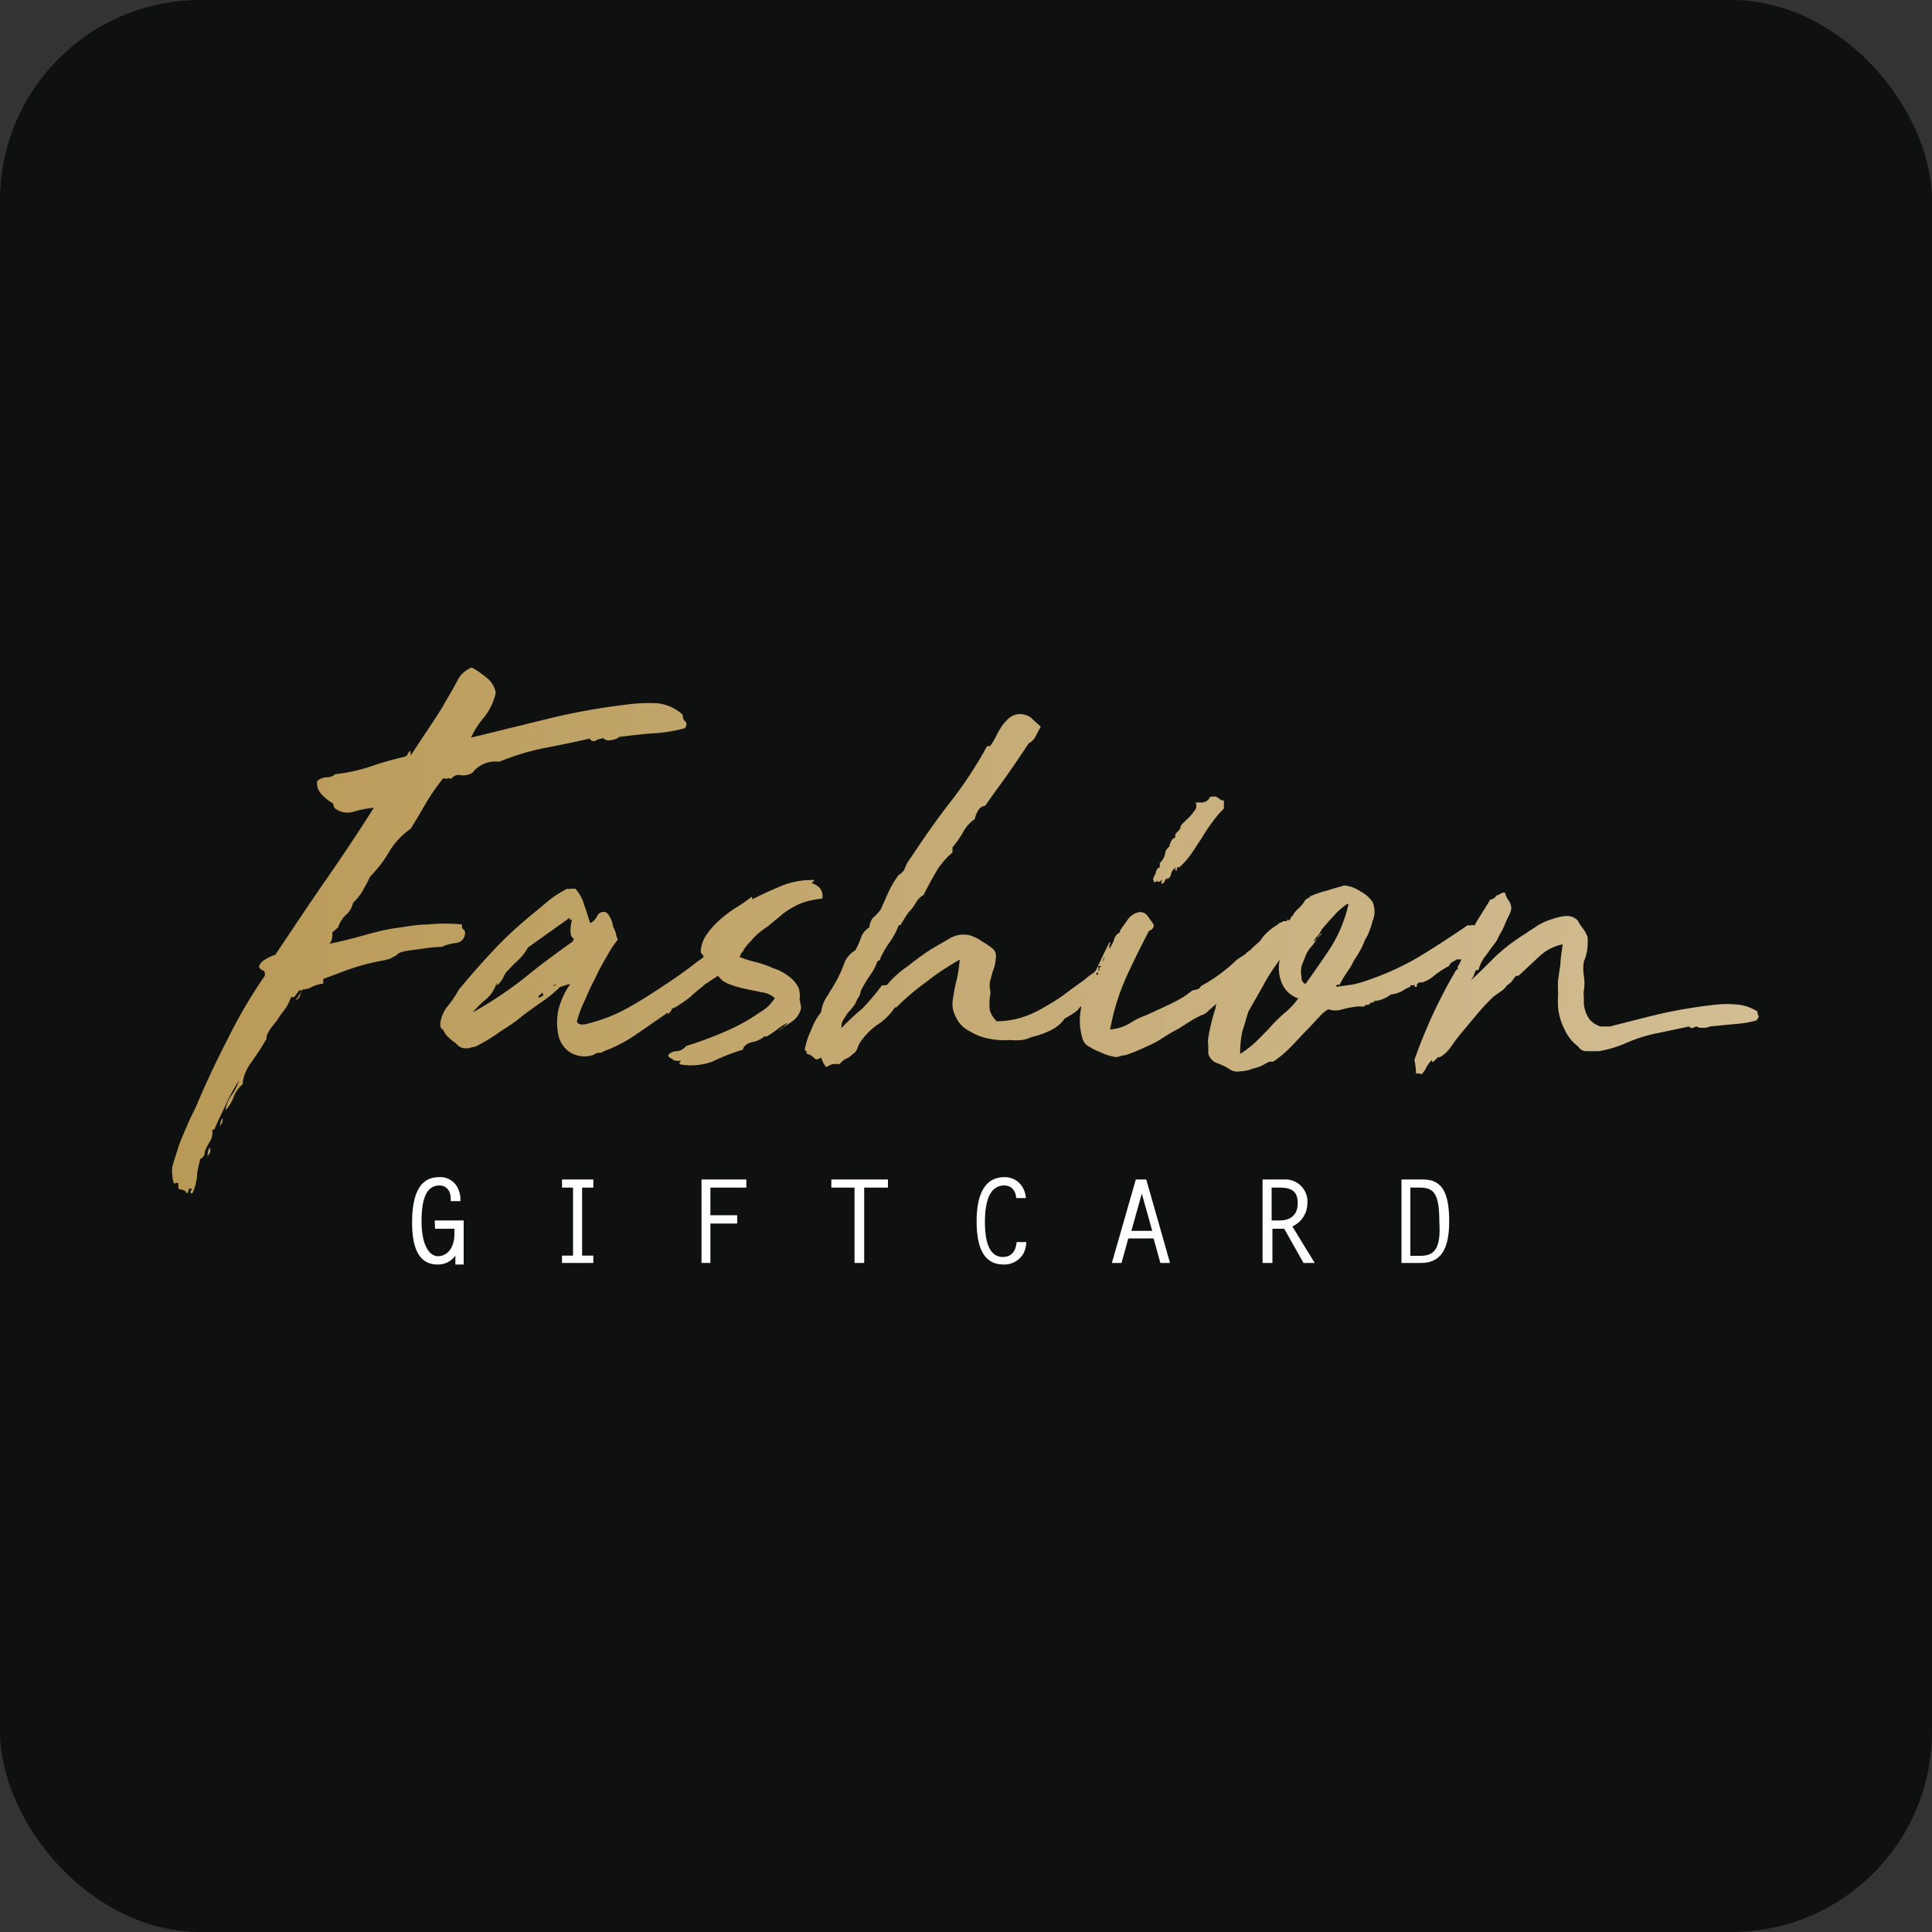 <svg id="Laag_1" data-name="Laag 1" xmlns="http://www.w3.org/2000/svg" xmlns:xlink="http://www.w3.org/1999/xlink" viewBox="0 0 100 100"><rect x="0" y="0" width="100" height="100" fill="#333333" stroke="none"/><defs><style>.cls-1{fill:#0f1110;}.cls-2{fill:#fff;}.cls-3{fill:url(#Naamloos_verloop_2);}</style><linearGradient id="Naamloos_verloop_2" x1="9" y1="1267.98" x2="91" y2="1267.98" gradientTransform="matrix(1, 0, 0, -1, 0, 1316.09)" gradientUnits="userSpaceOnUse"><stop offset="0" stop-color="#b99956"/><stop offset="1" stop-color="#d2bd94"/></linearGradient></defs><rect class="cls-1" width="100" height="100" rx="10.37"/><path class="cls-2" d="M22.52,63.6h1v.27c0,.73-.38,1.15-.85,1.15s-.85-.61-.85-1.81.27-1.85.93-1.85c.35,0,.58.27.58.69v.12h.5a1.3,1.3,0,0,0-.11-.62,1,1,0,0,0-1-.62c-.93,0-1.39.77-1.39,2.36,0,1.43.43,2.16,1.31,2.16a1.09,1.09,0,0,0,.93-.46v.46H24V63.17h-1.5Z"/><polygon class="cls-2" points="29.09 61.47 29.66 61.47 29.66 64.99 29.09 64.99 29.09 65.37 30.71 65.37 30.71 64.99 30.13 64.99 30.13 61.47 30.71 61.47 30.71 61.05 29.09 61.05 29.09 61.47"/><polygon class="cls-2" points="36.31 65.37 36.77 65.37 36.77 63.33 38.16 63.33 38.16 62.9 36.77 62.9 36.77 61.47 38.63 61.47 38.63 61.05 36.31 61.05 36.31 65.37"/><polygon class="cls-2" points="43.03 61.47 44.23 61.47 44.23 65.37 44.73 65.37 44.73 61.47 45.96 61.47 45.96 61.05 43.03 61.05 43.03 61.47"/><path class="cls-2" d="M51.91,65.06c-.62,0-.93-.61-.93-1.81s.31-1.89,1-1.89c.31,0,.58.19.62.65h.5a1.3,1.3,0,0,0-.12-.46,1.06,1.06,0,0,0-1-.62c-.93,0-1.43.77-1.43,2.28s.46,2.24,1.39,2.24A1.14,1.14,0,0,0,53,64.83a1.43,1.43,0,0,0,.12-.54h-.5C52.57,64.83,52.3,65.06,51.91,65.06Z"/><path class="cls-2" d="M58.79,61.05l-1.24,4.32h.5l.35-1.27h1.31l.35,1.27h.5l-1.23-4.32Zm-.23,2.66.54-1.93.54,1.93Z"/><path class="cls-2" d="M67.67,62.28a1.14,1.14,0,0,0-1.2-1.23H65.35v4.32h.51V63.6h.61l1,1.77h.58l-1.16-1.89A1.32,1.32,0,0,0,67.67,62.28Zm-1.43.89h-.42v-1.7h.42c.7,0,.93.27.93.81S66.86,63.17,66.24,63.17Z"/><path class="cls-2" d="M73.66,61.05H72.54v4.32h1c1,0,1.47-.65,1.47-2.16S74.62,61.05,73.66,61.05ZM73.54,65H73V61.47h.5c.74,0,1,.35,1,1.78C74.58,64.52,74.31,65,73.54,65Z"/><path class="cls-3" d="M10.85,59.39a.3.3,0,0,1,0,.3c-.08.12-.12.2-.08.28A.81.81,0,0,1,10.85,59.39ZM23.64,48.8a.49.49,0,0,0,.42-.42.24.24,0,0,0,0-.16s0-.07-.08-.11L23.91,48s0-.08,0-.15a8.56,8.56,0,0,0-1.74,0c-.58,0-1.12.11-1.7.19s-1.12.23-1.7.39-1.16.31-1.73.42a.48.48,0,0,0,.15-.31.57.57,0,0,0,0-.27L17.5,48a1.5,1.5,0,0,1,.42-.66,1.07,1.07,0,0,0,.35-.61,2.62,2.62,0,0,0,.5-.62c.12-.23.27-.47.39-.74a6.49,6.49,0,0,0,1-1.31,3.89,3.89,0,0,1,1.09-1.16c.27-.42.54-.89.81-1.35a11.34,11.34,0,0,1,.88-1.27.45.45,0,0,0,.28,0c.07,0,.11,0,.11.07a.47.47,0,0,1,.5-.23.9.9,0,0,0,.62-.12,1.5,1.5,0,0,1,1.39-.57,12.42,12.42,0,0,1,2.28-.7c.77-.15,1.58-.31,2.4-.5a.23.23,0,0,0,.3.11.71.71,0,0,1,.35-.11.06.06,0,0,0,0-.08s0,0,0,0a.4.4,0,0,0,.43.16.89.89,0,0,0,.46-.16.12.12,0,0,1-.08,0s0,0,0,0c.58-.07,1.2-.15,1.78-.19a7.94,7.94,0,0,0,1.7-.27c.08-.15.11-.27,0-.35a.44.44,0,0,1-.12-.34A2.24,2.24,0,0,0,34,36.4a8.69,8.69,0,0,0-1.66.08,33.89,33.89,0,0,0-4.17.77l-3.79.93a4.37,4.37,0,0,1,.7-1.08,3.18,3.18,0,0,0,.58-1.24,1.25,1.25,0,0,0-.51-.81,4.7,4.7,0,0,0-.73-.5,1.39,1.39,0,0,0-.77.73c-.23.43-.47.82-.66,1.16s-.58.93-.89,1.39-.58.89-.85,1.28c0-.08,0-.16,0-.16s0,0,0-.07-.12.07-.15.15-.08.12-.24.16a16.12,16.12,0,0,0-1.73.5,8.5,8.5,0,0,1-1.78.38.6.6,0,0,1-.46.16.86.86,0,0,0-.47.19.8.8,0,0,0,.23.7,2.43,2.43,0,0,0,.51.42.17.17,0,0,1,.11.16.2.2,0,0,0,.08.15,1.07,1.07,0,0,0,1,.15,5.52,5.52,0,0,1,1-.19q-1.27,2-2.55,3.83c-.85,1.23-1.7,2.51-2.55,3.78a2,2,0,0,0-.5.23.65.65,0,0,0-.35.39.44.44,0,0,0,.19.19c.12,0,.12.12.12.27a25.67,25.67,0,0,0-1.89,3.21c-.62,1.2-1.2,2.43-1.7,3.63-.16.31-.31.62-.47,1s-.31.7-.42,1.05-.23.69-.31,1a1.57,1.57,0,0,0,0,.43v0a1.37,1.37,0,0,0,.08.43c.07,0,.11,0,.11,0s0-.08.12,0c0,.2,0,.31.08.31a.53.53,0,0,1,.31.12v-.16c0-.07,0-.07,0-.07s0,.11,0,.19,0,.11.08.11,0-.23.16-.23,0,.08,0,.16,0,.11.11.07a2.91,2.91,0,0,0,.23-.88c0-.31.12-.62.16-.89.07,0,.15-.08.19-.16s.08-.15,0-.19a.15.15,0,0,1,0,.12s-.08,0,0,0a2.9,2.9,0,0,1,.31-.66.84.84,0,0,0,.12-.62,0,0,0,0,0,0,0h.11c.19-.46.43-.92.62-1.35a9.79,9.79,0,0,1,.66-1.19,2.66,2.66,0,0,1-.39.77,1.59,1.59,0,0,0-.31.77,2.12,2.12,0,0,0,.43-.7,1.59,1.59,0,0,1,.46-.65,1.76,1.76,0,0,1,.15-.62,2.56,2.56,0,0,1,.35-.58c.12-.19.27-.39.39-.58l.35-.58s0-.08,0-.08,0,0,0-.07a2.1,2.1,0,0,1,.34-.54c.12-.16.24-.31.31-.43s.2-.27.31-.42a2.74,2.74,0,0,0,.31-.62.24.24,0,0,0,.16,0,1.18,1.18,0,0,0,.11-.15.55.55,0,0,0,.12-.16s.07-.08.15,0a.83.83,0,0,1-.15.23c0,.08-.12.16-.16.24a.33.33,0,0,0,.23-.24,2.33,2.33,0,0,1,.12-.3,1.22,1.22,0,0,0,.54-.16,1.83,1.83,0,0,1,.54-.15s0-.08,0-.12,0-.12,0-.12c.42-.15.89-.34,1.35-.5s1-.31,1.55-.42a4.19,4.19,0,0,0,.54-.12,2.18,2.18,0,0,0,.27-.15c.07,0,.15-.12.23-.16a2.18,2.18,0,0,1,.42-.11l.89-.12a6.13,6.13,0,0,1,.89-.08C23.14,48.88,23.37,48.84,23.64,48.8ZM11.39,58.27a.87.87,0,0,0,.12-.2.28.28,0,0,0,0-.19A.69.69,0,0,0,11.39,58.27Zm30-6.65c0,.23.07.39.07.5v.08a1.17,1.17,0,0,1-.5.7c-.23.15-.46.31-.66.46a1,1,0,0,1,.24-.19,2.49,2.49,0,0,0,.23-.23,2.62,2.62,0,0,0-.54.34,5.9,5.9,0,0,1-.58.39s0,0,0,0,0-.08-.12,0a1.23,1.23,0,0,1-.61.27c-.27.08-.43.2-.47.39a10.62,10.62,0,0,0-1.58.62,3.24,3.24,0,0,1-1.62.15s-.08,0-.08-.08,0,0,.08-.11c-.08,0-.12,0-.2,0s-.15,0-.23-.08l-.19-.11s-.08-.08,0-.16a.6.6,0,0,1,.42-.15.75.75,0,0,0,.47-.27,19.71,19.71,0,0,0,2-.74,10.1,10.1,0,0,0,1.81-1,2.89,2.89,0,0,0,.43-.31c.11-.11.23-.27.35-.42a1.17,1.17,0,0,0-.7-.31c-.31-.08-.62-.12-.93-.2a4.45,4.45,0,0,1-.85-.27,1.14,1.14,0,0,1-.46-.38,6.85,6.85,0,0,0-.58.38c-.08,0-.19.16-.35.27a6.08,6.08,0,0,0-.5.43,6.08,6.08,0,0,1-.54.39,1.8,1.8,0,0,1-.42.23.35.35,0,0,1-.12.19c-.08.12-.12.12-.08,0l-1.62,1.12a7.51,7.51,0,0,1-1.7.89.37.37,0,0,1-.27.08.53.53,0,0,0-.27.11,1.42,1.42,0,0,1-1.24-.15,1.4,1.4,0,0,1-.58-.89,3.11,3.11,0,0,1,0-1.28,4,4,0,0,1,.62-1.35,3.91,3.91,0,0,0-.54.16,6.91,6.91,0,0,1-1,.81c-.38.27-.77.54-1.15.85s-.74.5-1.12.77a8.11,8.11,0,0,1-1.12.66,1.48,1.48,0,0,0-.31.07,1.1,1.1,0,0,1-.31,0A.64.64,0,0,1,23.6,54a2.64,2.64,0,0,1-.39-.31,1,1,0,0,1-.27-.39c-.15-.07-.15-.19-.15-.31a1.73,1.73,0,0,1,.39-.92,5.2,5.2,0,0,0,.57-.85c.55-.66,1.09-1.28,1.63-1.86a19.13,19.13,0,0,1,1.77-1.7c.35-.31.7-.58,1.05-.88A5.61,5.61,0,0,1,29.36,46a.38.38,0,0,0,.19,0h.23a2,2,0,0,1,.46.85c.12.31.2.62.31.93a.74.74,0,0,0,.35-.35.38.38,0,0,1,.35-.23.31.31,0,0,1,.27.19,1.4,1.4,0,0,1,.19.43c0,.15.12.31.16.46a1.31,1.31,0,0,0,.11.35,5.5,5.5,0,0,0-.58.89,11.94,11.94,0,0,0-.65,1.23c-.24.43-.39.85-.58,1.24a5.33,5.33,0,0,0-.31.89c.07.15.23.19.54.11a10.53,10.53,0,0,0,1.08-.34A8.94,8.94,0,0,0,32.79,52c.47-.27.89-.54,1.24-.77.66-.43,1.35-.89,2.08-1.47a2.27,2.27,0,0,0,.31-.23c0-.08-.11-.16-.15-.24a1.61,1.61,0,0,1,.31-.92,4.15,4.15,0,0,1,.69-.77,6.41,6.41,0,0,1,.89-.66,8.09,8.09,0,0,0,.77-.54s0,.08,0,.08,0,0,0,.07q.69-.35,1.5-.69a4.16,4.16,0,0,1,1.55-.31h.15c0,.08-.11.15-.15.15a1,1,0,0,1,.46.27.66.66,0,0,1,.12.54,5.34,5.34,0,0,0-.85.16,3,3,0,0,0-.7.31,3.24,3.24,0,0,0-.65.46l-.66.54a3.41,3.41,0,0,0-.81.7,4,4,0,0,0-.39.46c0,.08-.11.15-.15.23s0,.08-.08.16a6.52,6.52,0,0,0,.85.27,4.91,4.91,0,0,1,.89.31,2.59,2.59,0,0,1,.81.42,1.59,1.59,0,0,1,.54.66A4.12,4.12,0,0,1,41.41,51.62Zm-13.33-.23s0,0-.12.12a.1.1,0,0,0-.07.11H28s0-.08.12-.08A.29.29,0,0,0,28.08,51.39Zm.7-.42s-.12,0-.16.07-.08,0-.11,0l0,0s0,0,.08,0A1.53,1.53,0,0,1,28.78,51Zm.92-2.4c-.19-.11-.19-.46-.07-1-.08.07-.12.07-.12,0s0-.07,0-.07l-2.16,1.54a2.77,2.77,0,0,1-.47.62c-.15.15-.34.31-.54.54l0,0a1.08,1.08,0,0,0-.27.39,1.13,1.13,0,0,1-.34.42s0,0,0-.07,0,0,0-.08a1.81,1.81,0,0,1-.54.85,5.08,5.08,0,0,0-.7.69,20.8,20.8,0,0,0,2.66-1.77c.85-.7,1.7-1.32,2.52-1.9a0,0,0,0,1,0,0C29.66,48.65,29.7,48.61,29.7,48.57Zm27.23,1.62s0,0,0-.07v0l-.08.15S56.89,50.23,56.93,50.19Zm2.82-4.52s.12,0,.23-.15c-.07.08-.07.12,0,.12s.07,0,.15-.08,0,.08,0,.15.12,0,.16-.07a.34.34,0,0,1,.15-.2.09.09,0,0,1-.08.08.32.32,0,0,0,.27-.27.5.5,0,0,1,.27-.35c-.07.12-.07.16,0,.16s0-.12.07-.16.08,0,.08,0a3.8,3.8,0,0,0,.62-.69c.19-.27.35-.54.54-.81a8.27,8.27,0,0,1,.54-.82,5.43,5.43,0,0,1,.62-.73c0-.12,0-.19,0-.23s0-.08,0-.19a.29.29,0,0,1-.23-.08.87.87,0,0,0-.2-.12h-.11c-.12,0-.2,0-.23.12a.57.57,0,0,1-.35.19,0,0,0,0,0,0,0s0,0-.08,0a.15.15,0,0,0-.12,0s-.07,0-.15,0a.38.38,0,0,1,0,.35,3.29,3.29,0,0,1-.31.39l-.35.34c-.11.12-.15.2-.11.23a1.06,1.06,0,0,1-.2.24.24.24,0,0,0-.07.27s-.12,0-.2.15a.68.68,0,0,0-.11.31.52.52,0,0,0-.23.39.88.88,0,0,1-.27.46c0,.08,0,.15,0,.12s0,0,0,.07-.12,0-.2.27h0c0,.08-.08.2-.11.27a.18.18,0,0,0,0,.2A.07.07,0,0,0,59.75,45.67Zm31.17,7.15a5.73,5.73,0,0,1-1.16.19l-1.23.12s0,0,0,0a0,0,0,0,1,0,0,.81.81,0,0,1-.35.07c-.16,0-.27,0-.31-.07s0,0,0,0v0a.53.53,0,0,0-.23.08c-.08,0-.15,0-.19-.08l-1.66.35a7.74,7.74,0,0,0-1.59.5,5.92,5.92,0,0,1-1.43.43h-.42A2.69,2.69,0,0,1,82,54.4a.49.49,0,0,1-.31-.23,2.2,2.2,0,0,1-.69-.85,3.21,3.21,0,0,1-.35-1.12,5.23,5.23,0,0,1,0-.77,4.72,4.72,0,0,1,0-.73l.12-.82c0-.3.07-.61.11-1a2.43,2.43,0,0,0-1.2.62c-.34.31-.69.65-1.08,1a.13.13,0,0,1-.11,0s0,0,0,0a.92.92,0,0,0-.19.23A1,1,0,0,1,78,51a1,1,0,0,1-.31.31l-.38.27a11.59,11.59,0,0,0-.93,1c-.31.38-.62.73-.93,1.12-.15.19-.27.38-.42.58a1.72,1.72,0,0,1-.54.46s0-.08-.08,0l-.12.12-.11.11s-.08,0-.08-.11a3,3,0,0,0-.27.38,1.32,1.32,0,0,1-.23.35c-.16,0-.27-.08-.31,0a3.37,3.37,0,0,0-.08-.73,26.57,26.57,0,0,1,2.17-4.67h.07s0-.08,0-.16a1.35,1.35,0,0,0,.19-.38.58.58,0,0,1-.23,0,1.28,1.28,0,0,1-.27.16A.5.5,0,0,0,75,50a4.79,4.79,0,0,0-.77.5,1.67,1.67,0,0,1-.62.35c-.08,0-.12,0-.16,0a.32.32,0,0,1-.11.08s0,0,0,.08,0,.07-.12.07,0,0,0,0v-.11A.4.4,0,0,1,73,51s0,0,0,.08a1.35,1.35,0,0,0-.38.19,1.43,1.43,0,0,1-.62.2,1.81,1.81,0,0,1-.5.27,1.16,1.16,0,0,1-.39.07v.08s-.08,0-.08,0,0,0-.07,0l-.12.12c-.08,0-.12,0-.15,0s0,.08-.12.08a.15.15,0,0,1-.12,0s-.07,0-.15,0a5.76,5.76,0,0,0-.81.15,1.17,1.17,0,0,1-.74,0,1.67,1.67,0,0,0-.46.39c-.19.19-.42.46-.69.73s-.54.58-.81.85a5.28,5.28,0,0,1-.89.74h-.08s0,0-.08,0-.31.16-.5.24-.39.11-.58.19a2.94,2.94,0,0,1-.54.08.72.72,0,0,1-.42-.08,3,3,0,0,0-.7-.35.72.72,0,0,1-.46-.5v-.43a1.11,1.11,0,0,1,0-.38,10,10,0,0,1,.38-1.55c0-.07,0-.15.08-.23-.19.12-.31.27-.43.35a.75.75,0,0,1-.42.27l-.23.12a2,2,0,0,0-.2.11l-.73.46c-.31.16-.62.35-.93.55s-.65.34-1,.5-.58.23-.78.31a1.28,1.28,0,0,0-.34.07.51.51,0,0,1-.35,0,2.61,2.61,0,0,1-.66-.23,2.44,2.44,0,0,1-.54-.27.67.67,0,0,1-.38-.5,3.19,3.19,0,0,1-.12-.89,4.06,4.06,0,0,1,.08-.69c-.08,0-.12.11-.2.19a3.62,3.62,0,0,1-.65.42,1.94,1.94,0,0,1-.74.62,4.23,4.23,0,0,1-1,.35,1.4,1.4,0,0,1-.5.15,2.51,2.51,0,0,1-.58,0,3.91,3.91,0,0,1-1.12-.07,3,3,0,0,1-1-.39,1.51,1.51,0,0,1-.69-.7,1.43,1.43,0,0,1-.16-1,8.35,8.35,0,0,1,.2-1c.07-.34.11-.65.15-1a13.16,13.16,0,0,0-1.74,1.16,12.1,12.1,0,0,0-1.54,1.31h-.08a3,3,0,0,1-.77.81,3.47,3.47,0,0,0-.89.81,1.42,1.42,0,0,0-.27.47.58.58,0,0,1-.27.34.92.92,0,0,1-.35.24,1,1,0,0,0-.31.27,1.25,1.25,0,0,0-.34,0c-.08,0-.2.07-.35.15a.8.8,0,0,1-.16-.23,1.86,1.86,0,0,1-.11-.27c-.16.12-.27.15-.39,0a.88.88,0,0,0-.38-.2.08.08,0,0,0,0-.11l-.08-.08A4.08,4.08,0,0,1,42,53.28a3.24,3.24,0,0,1,.5-.89,1.9,1.9,0,0,1,.35-.88c.15-.27.34-.54.46-.78a5.48,5.48,0,0,0,.38-.85,1.32,1.32,0,0,1,.58-.69,3.93,3.93,0,0,0,.31-.7A1,1,0,0,1,45,48a.86.86,0,0,1,.19-.5,2.21,2.21,0,0,0,.39-.42c.15-.31.27-.62.42-.93a4.5,4.5,0,0,1,.54-.89s.08,0,.12-.08l.12-.11c.07-.16.11-.27.15-.35a3.87,3.87,0,0,1,.23-.35h0c.66-1,1.31-1.93,2-2.82a20.92,20.92,0,0,0,1.93-2.93s.08,0,.08,0,0,0,.08,0a5.5,5.5,0,0,0,.3-.5,4.17,4.17,0,0,1,.31-.54,2.3,2.3,0,0,1,.39-.43,1,1,0,0,1,.46-.19h.08a1,1,0,0,1,.58.19c.15.16.35.31.5.47-.11.19-.19.34-.27.5a.79.79,0,0,1-.35.35c-.38.57-.77,1.15-1.15,1.69S51.37,41.15,51,41.7a.5.5,0,0,0-.38.27,1.11,1.11,0,0,0-.16.42,1.94,1.94,0,0,0-.62.7,5.45,5.45,0,0,1-.54.77v.27a3.74,3.74,0,0,0-.85,1c-.23.39-.46.82-.65,1.2a1,1,0,0,0-.39.39,2.36,2.36,0,0,1-.38.5h0s0,0,0,0c-.12.16-.23.35-.35.54s0,.12-.08.12-.07,0-.11.08a3.74,3.74,0,0,1-.47.85,4.76,4.76,0,0,0-.46.81s0,.07,0,.07a.28.28,0,0,0-.15.08,2.57,2.57,0,0,1-.39.73,7.62,7.62,0,0,0-.42.7.7.7,0,0,0-.08.27,2.3,2.3,0,0,1-.16.27,1.21,1.21,0,0,1-.19.35,2.38,2.38,0,0,1-.27.31l-.23.35a.78.78,0,0,0-.12.46c.35-.35.7-.7,1.08-1A12.83,12.83,0,0,0,45.65,51s.12,0,.12,0a.18.18,0,0,1,.12,0A5.22,5.22,0,0,1,47,50a13.77,13.77,0,0,1,1.23-.89l1-.58a1.41,1.41,0,0,1,1-.11,3.59,3.59,0,0,1,.43.19c.15.12.31.19.42.27a3.13,3.13,0,0,1,.31.23.5.5,0,0,1,.16.35,2.19,2.19,0,0,1-.12.7c-.08.19-.12.42-.19.65a1.29,1.29,0,0,0,0,.39.81.81,0,0,1,0,.38,2.55,2.55,0,0,0,0,.74,1.37,1.37,0,0,0,.35.54,4.65,4.65,0,0,0,1.28-.19A5.44,5.44,0,0,0,54,52.16a10.86,10.86,0,0,0,1-.62c.31-.23.66-.5,1-.73.16-.11.31-.27.55-.42a.52.52,0,0,0,.19-.2c.08-.19.19-.38.27-.58l.42-.85a.07.07,0,0,1,0,.12.61.61,0,0,0,0,.23,3.25,3.25,0,0,0,.23-.46.54.54,0,0,1,.31-.39v-.08h0v0c.11-.19.27-.38.42-.61a.94.94,0,0,1,.54-.35.46.46,0,0,1,.47.19c.11.16.23.31.3.43s-.07.3-.23.34c-.38.74-.77,1.51-1.16,2.36a12.05,12.05,0,0,0-.85,2.74,2.27,2.27,0,0,0,1.12-.38,4,4,0,0,1,.74-.35l.85-.39c.31-.15.58-.27.85-.42a5.15,5.15,0,0,0,.69-.47L62,51.2a.31.31,0,0,0,.16-.16A8.31,8.31,0,0,0,64,49.69a3.87,3.87,0,0,1,.35-.23.8.8,0,0,0,.19-.16.85.85,0,0,1,.16-.11l.19-.19.27-.24h0a.39.39,0,0,0,.12-.15,2.75,2.75,0,0,1,.77-.7,1.3,1.3,0,0,0,.19-.15c.12,0,.16-.08.19-.08h.16s0,0,.08-.11,0,0,0,0,0,0,0,.07a.17.17,0,0,0,.15-.19s.08,0,.12-.12a1.43,1.43,0,0,1,.23-.27h0a2.39,2.39,0,0,0,.31-.34.47.47,0,0,1,.31-.27v.07s0,0,0,0,0,0,0-.07,0,0,0,0,0-.08.08-.08a4.73,4.73,0,0,1,.81-.27c.35-.12.66-.19.89-.27a1.8,1.8,0,0,1,.85.31,1.72,1.72,0,0,1,.62.54,1.24,1.24,0,0,1,0,1,3.62,3.62,0,0,1-.16.51,2.18,2.18,0,0,1-.23.46,3.47,3.47,0,0,1-.27.58c-.12.23-.27.42-.39.66s-.27.42-.38.61a3.25,3.25,0,0,0-.27.47s-.08,0-.12,0,0,0-.08.11l.82-.11a5.79,5.79,0,0,0,.85-.24,14.35,14.35,0,0,0,2.54-1.15c.85-.51,1.74-1.09,2.63-1.7a.2.2,0,0,0,.19,0s.08,0,.12,0v.07c.15-.27.27-.46.39-.65s.27-.43.46-.74c0,0,.08,0,.19-.07s.12-.12.08-.12a.91.91,0,0,0,.27-.12c.15-.07.23-.07.23,0a1.11,1.11,0,0,0,.2.39.67.67,0,0,1,.11.43,1.51,1.51,0,0,1-.15.38c-.08.16-.16.35-.24.54s-.19.35-.27.51a1.46,1.46,0,0,1-.23.38c-.15.19-.31.43-.46.62a2.06,2.06,0,0,0-.35.73c-.08-.07-.15,0-.19.12a1,1,0,0,1-.23.42c.42-.38.85-.81,1.31-1.27A9.71,9.71,0,0,1,79,48.3c.15-.12.35-.23.58-.39a3.24,3.24,0,0,1,.77-.34,2.68,2.68,0,0,1,.73-.16.78.78,0,0,1,.58.23,2.94,2.94,0,0,0,.31.47,1.74,1.74,0,0,1,.2.38,2.69,2.69,0,0,1,0,.51,2.36,2.36,0,0,1-.19.77,2.25,2.25,0,0,0,0,.73,2.48,2.48,0,0,1,0,.77,1.31,1.31,0,0,0,0,.35c0,.08,0,.16,0,.31a1.6,1.6,0,0,0,.31.85,1.29,1.29,0,0,0,.54.35l.51,0c.77-.2,1.66-.43,2.62-.66A26.84,26.84,0,0,1,88.8,52a5.79,5.79,0,0,1,1.16,0,2.33,2.33,0,0,1,1,.35.57.57,0,0,0,.08.27A2.3,2.3,0,0,0,90.92,52.82Zm-34.1-2.47h0c-.08,0-.08.07,0,.11A.07.07,0,0,0,56.82,50.35Zm.34-.81s0,.07,0,.15,0,0,0,0v-.08a.31.31,0,0,0-.08.2A.28.28,0,0,1,57,50v0h-.15v.19h0l0,0s0,0,0,0A.74.74,0,0,1,57,50s0,0,0-.08S57.2,49.61,57.16,49.54Zm10,2.12A1.44,1.44,0,0,1,66.4,51a2,2,0,0,1-.16-1.32,10.92,10.92,0,0,0-.81,1.24c-.23.42-.5.89-.81,1.43-.12.35-.19.69-.31,1a5.54,5.54,0,0,0-.12,1.2,5.37,5.37,0,0,0,.89-.7c.27-.27.58-.58.85-.89a7.86,7.86,0,0,1,.66-.61A4.15,4.15,0,0,0,67.21,51.66Zm2.59-4.87a3.56,3.56,0,0,0-.7.62c-.19.2-.39.43-.62.7,0,0,0,0,0,0s0,0,0,0a1.25,1.25,0,0,1-.23.35,1.2,1.2,0,0,0-.19.27.71.71,0,0,0,.23-.23.42.42,0,0,1,.23-.2,3.43,3.43,0,0,0-.27.27,4.05,4.05,0,0,1-.27.39,1.48,1.48,0,0,0-.31.46l-.23.58a1.43,1.43,0,0,0,0,.58.33.33,0,0,0,.2.35c.42-.58.85-1.2,1.31-1.89A7.24,7.24,0,0,0,69.8,46.79Z"/></svg>